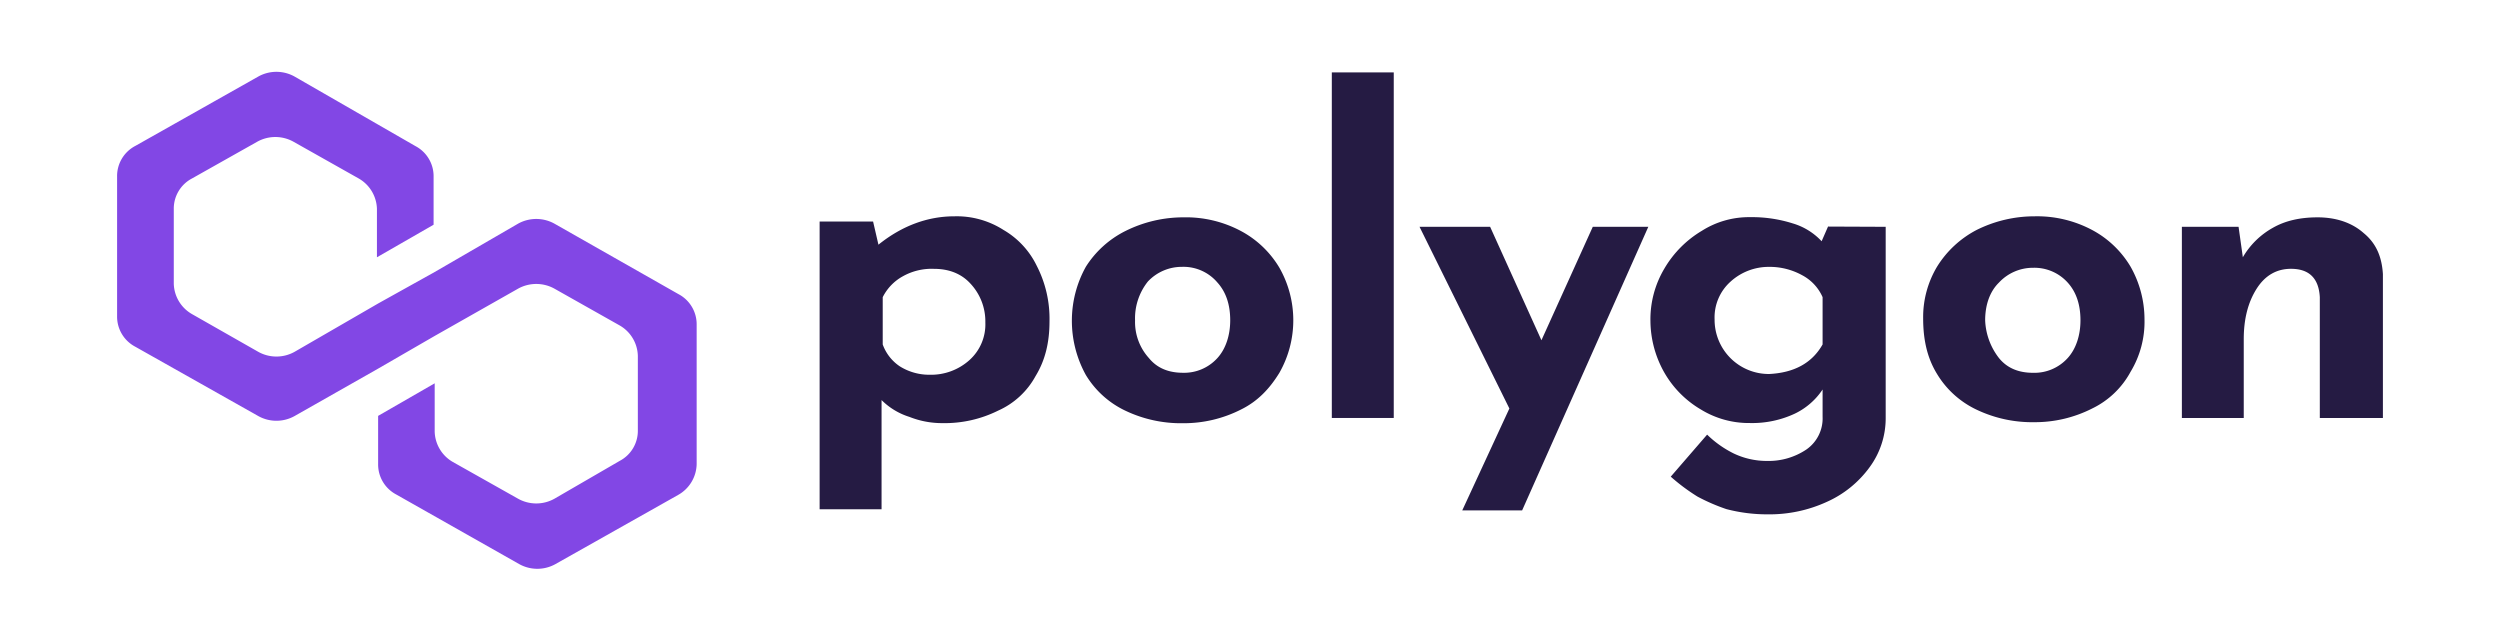 <svg id="Layer_1" data-name="Layer 1" xmlns="http://www.w3.org/2000/svg" xmlns:xlink="http://www.w3.org/1999/xlink" width="800" height="205" viewBox="0 0 800 205"><defs><style>.cls-1{fill:none;}.cls-2{clip-path:url(#clip-path);}.cls-3{fill:#251b43;}.cls-4{fill:#8247e5;}</style><clipPath id="clip-path" transform="translate(0 -297.5)"><rect class="cls-1" x="37.47" y="320.34" width="725.06" height="159.31"/></clipPath></defs><title>polygon_token_logo-freelogovectors.net_</title><g class="cls-2"><path class="cls-3" d="M321.13,371.09a26.72,26.72,0,0,1,10.61,11.43,37,37,0,0,1,4.1,17.81c0,6.72-1.36,12.44-4.44,17.48a25.37,25.37,0,0,1-12,11.09,38.42,38.42,0,0,1-17.79,4,28.39,28.39,0,0,1-10.61-2,21.84,21.84,0,0,1-8.9-5.38v34.95H262.28V368.4h17.11l1.71,7.4c7.52-6.05,15.74-9.08,24.29-9.08A27.75,27.75,0,0,1,321.13,371.09Zm-10.95,41.68a15.36,15.36,0,0,0,5.13-12.1,17.67,17.67,0,0,0-4.79-12.44c-3.08-3.36-7.18-4.7-11.63-4.7a18.82,18.82,0,0,0-9.92,2.35,15.6,15.6,0,0,0-6.5,6.72v15.13a14.24,14.24,0,0,0,5.47,7,17.76,17.76,0,0,0,9.58,2.69A18.37,18.37,0,0,0,310.18,412.77Z" transform="translate(0 -297.5)"/><path class="cls-3" d="M347.48,382.85a31.78,31.78,0,0,1,12.66-11.43,41.46,41.46,0,0,1,18.47-4.37,37.39,37.39,0,0,1,18.48,4.37,31.62,31.62,0,0,1,12.32,11.76,34,34,0,0,1,0,33.61c-3.08,5-6.84,9.08-12.32,11.77a40.38,40.38,0,0,1-18.48,4.37,41.31,41.31,0,0,1-18.47-4,29.53,29.53,0,0,1-12.66-11.42A35.88,35.88,0,0,1,343,400,35.48,35.48,0,0,1,347.48,382.85Zm20.18,29.24c2.74,3.36,6.51,4.7,10.95,4.7a14.34,14.34,0,0,0,10.95-4.7c2.74-3,4.11-7.4,4.11-12.1q0-7.56-4.11-12.1a14.24,14.24,0,0,0-11.29-5,14.9,14.9,0,0,0-10.95,4.7,18.89,18.89,0,0,0-4.1,12.44A17.19,17.19,0,0,0,367.66,412.09Z" transform="translate(0 -297.5)"/><path class="cls-3" d="M446,320.67V431.25H426.18V320.67Z" transform="translate(0 -297.5)"/><path class="cls-3" d="M527.46,370.08l-40.38,90.75H467.92L483,428.22l-28.75-58.14h22.59l16.42,36.3,16.43-36.3Z" transform="translate(0 -297.5)"/><path class="cls-3" d="M603.42,370.08v61.17A26.39,26.39,0,0,1,598.28,447a34.1,34.1,0,0,1-13.68,11.09,44,44,0,0,1-18.82,4,51.48,51.48,0,0,1-13.35-1.68,61.17,61.17,0,0,1-9.23-4,62.51,62.51,0,0,1-8.56-6.38l11.64-13.45a33.12,33.12,0,0,0,8.55,6.05A24.56,24.56,0,0,0,565.44,445a21.65,21.65,0,0,0,12.66-3.7,12.09,12.09,0,0,0,5.13-10.42v-8.74a22.17,22.17,0,0,1-8.9,7.73,32.15,32.15,0,0,1-14.37,3,29.35,29.35,0,0,1-15.74-4.37,32.27,32.27,0,0,1-11.63-11.77,33.89,33.89,0,0,1-4.45-16.46,31.73,31.73,0,0,1,4.45-16.81,34.09,34.09,0,0,1,12-12.1,28.13,28.13,0,0,1,15.4-4.37,43.2,43.2,0,0,1,13.69,2,20.59,20.59,0,0,1,9.24,5.71l2.05-4.7Zm-20.19,37.64V392.59a14.56,14.56,0,0,0-6.5-7,21.54,21.54,0,0,0-10.61-2.69,18.13,18.13,0,0,0-12.32,4.7,15.36,15.36,0,0,0-5.13,12.1,17.36,17.36,0,0,0,17.45,17.48C574,416.79,579.81,413.77,583.23,407.72Z" transform="translate(0 -297.5)"/><path class="cls-3" d="M619.85,382.85a32.62,32.62,0,0,1,12.66-11.76A41.47,41.47,0,0,1,651,366.72a37.49,37.49,0,0,1,18.47,4.37,31.55,31.55,0,0,1,12.32,11.76,34.23,34.23,0,0,1,4.45,16.81,30.91,30.91,0,0,1-4.45,16.8,27.56,27.56,0,0,1-12.32,11.77A40.37,40.37,0,0,1,651,432.6a41.32,41.32,0,0,1-18.48-4,29.47,29.47,0,0,1-12.66-11.42c-3.08-5-4.45-10.76-4.45-17.82A31.43,31.43,0,0,1,619.85,382.85Zm19.84,29.25c2.74,3.36,6.5,4.7,10.95,4.7a14.36,14.36,0,0,0,11-4.7c2.74-3,4.11-7.4,4.11-12.1q0-7.58-4.11-12.1a14.33,14.33,0,0,0-11-4.71,14.87,14.87,0,0,0-10.95,4.71c-3.08,3-4.44,7.39-4.44,12.1A21,21,0,0,0,639.69,412.1Z" transform="translate(0 -297.5)"/><path class="cls-3" d="M756.38,372.09c4.1,3.36,5.81,7.73,6.15,13.11v46.05H742.34V392.59q-.51-9.07-9.23-9.07c-4.45,0-8.22,2-11,6.39s-4.11,9.74-4.11,16.13v25.21H698.2V370.08h18.14l1.37,9.74a25.46,25.46,0,0,1,9.58-9.41c4.1-2.35,8.9-3.36,14.37-3.36C747.48,367.05,752.61,368.73,756.38,372.09Z" transform="translate(0 -297.5)"/><path class="cls-4" d="M177.42,369.07a12,12,0,0,0-11.63,0L139.1,384.54,121,394.62,94.27,410.08a11.91,11.91,0,0,1-11.63,0L61.42,398a11.56,11.56,0,0,1-5.81-9.75V364.37a10.88,10.88,0,0,1,5.81-9.75L82.3,342.86a11.91,11.91,0,0,1,11.63,0l20.87,11.76a11.58,11.58,0,0,1,5.82,9.75v15.46l18.13-10.42V354a10.88,10.88,0,0,0-5.81-9.75L94.27,322a11.91,11.91,0,0,0-11.63,0L43.29,344.2A10.87,10.87,0,0,0,37.47,354v44.7a10.87,10.87,0,0,0,5.82,9.75l39.35,22.18a11.91,11.91,0,0,0,11.63,0L121,415.46,139.1,405l26.69-15.13a12,12,0,0,1,11.63,0l20.87,11.77a11.55,11.55,0,0,1,5.82,9.74v23.87a10.86,10.86,0,0,1-5.82,9.74l-20.87,12.1a11.91,11.91,0,0,1-11.63,0l-20.88-11.76a11.56,11.56,0,0,1-5.81-9.75V420.16L121,430.58V446a10.86,10.86,0,0,0,5.82,9.75L166.13,478a11.91,11.91,0,0,0,11.63,0l39.35-22.18a11.57,11.57,0,0,0,5.82-9.75v-44.7a10.89,10.89,0,0,0-5.82-9.75Z" transform="translate(0 -297.5)"/></g><rect class="cls-1" width="800" height="205"/></svg>